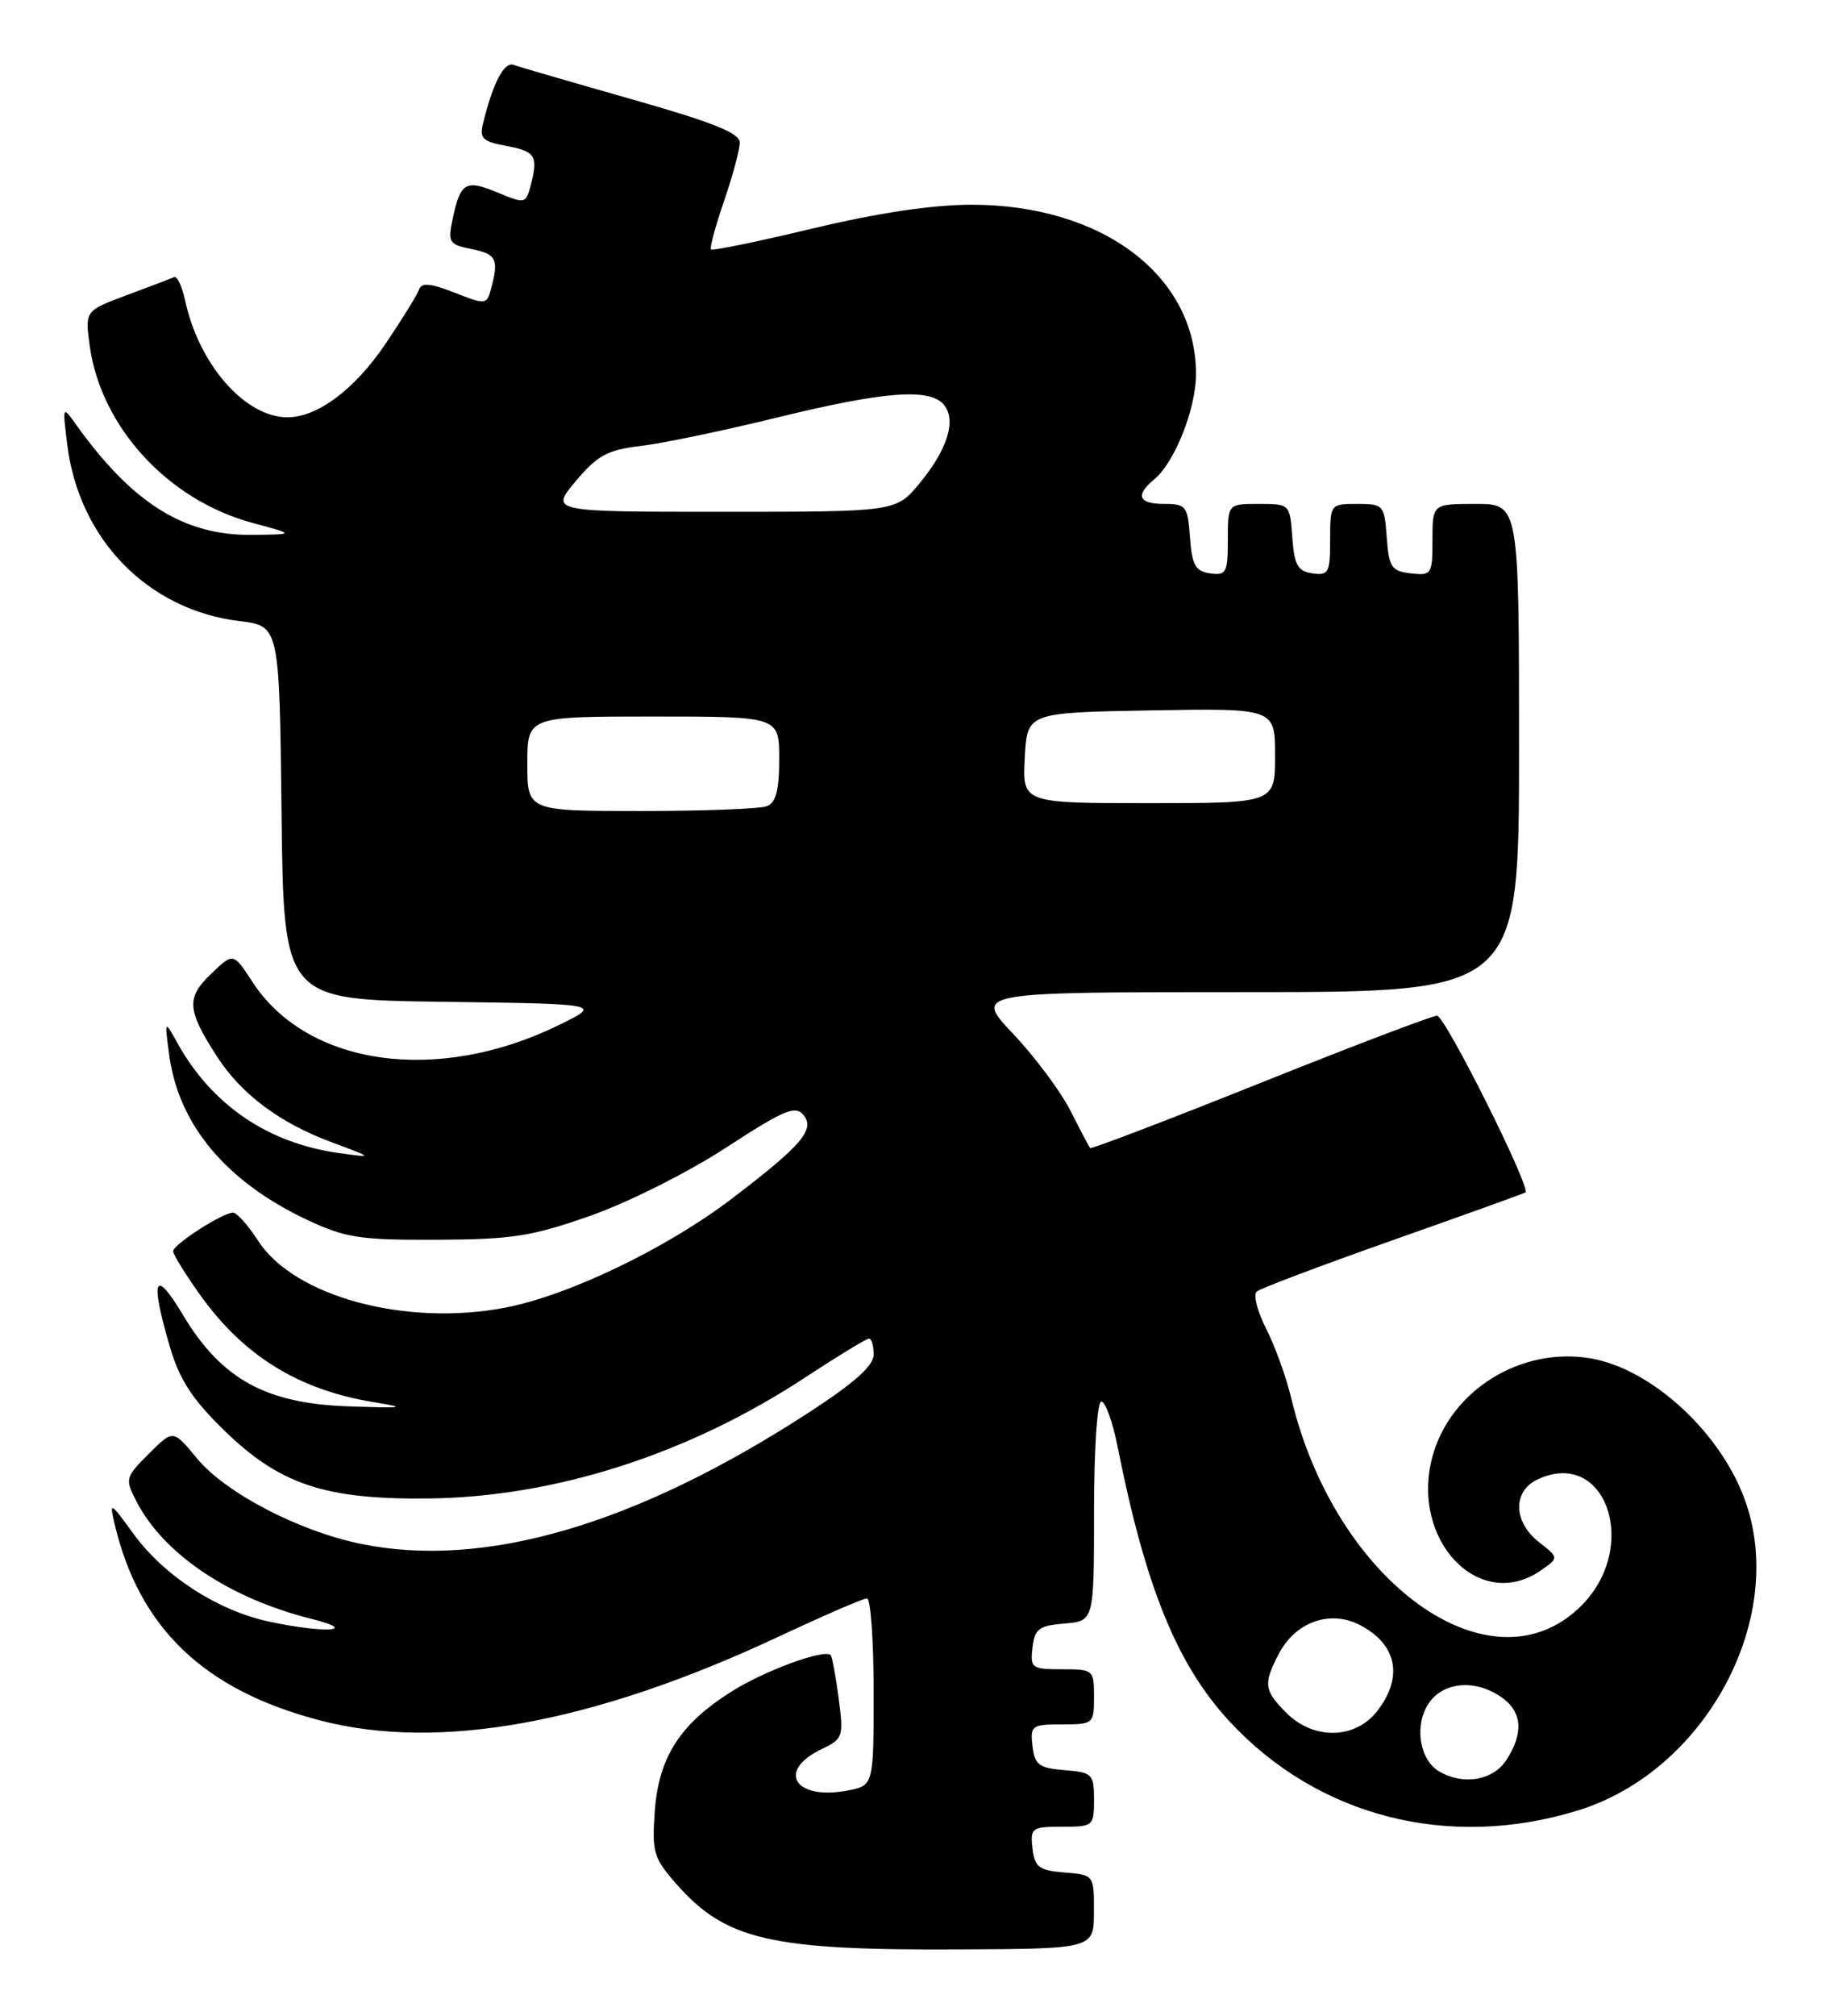 <?xml version="1.0" encoding="UTF-8" standalone="no"?>
<!DOCTYPE svg PUBLIC "-//W3C//DTD SVG 1.1//EN" "http://www.w3.org/Graphics/SVG/1.1/DTD/svg11.dtd" >
<svg xmlns="http://www.w3.org/2000/svg" xmlns:xlink="http://www.w3.org/1999/xlink" version="1.1" viewBox="0 0 232 256">
 <g >
 <path fill="currentColor"
d=" M 138.99 242.81 C 139.00 238.12 139.00 238.12 135.25 237.81 C 131.99 237.54 131.46 237.14 131.18 234.75 C 130.88 232.15 131.09 232.00 134.93 232.00 C 138.90 232.00 139.00 231.92 139.00 228.56 C 139.00 225.31 138.80 225.10 135.25 224.81 C 131.99 224.54 131.46 224.14 131.18 221.75 C 130.88 219.15 131.09 219.00 134.93 219.00 C 138.91 219.00 139.00 218.93 139.00 215.50 C 139.00 212.07 138.91 212.00 134.93 212.00 C 131.09 212.00 130.88 211.85 131.18 209.25 C 131.46 206.86 131.99 206.46 135.25 206.19 C 139.00 205.88 139.00 205.88 139.00 191.94 C 139.00 184.02 139.40 178.00 139.93 178.00 C 140.44 178.00 141.37 180.59 142.00 183.75 C 145.53 201.52 149.53 211.37 156.14 218.54 C 167.37 230.72 184.06 235.01 200.51 229.92 C 216.53 224.98 226.96 205.90 221.84 190.90 C 218.85 182.12 209.94 173.84 202.06 172.51 C 193.21 171.02 184.26 176.59 181.99 185.02 C 179.14 195.64 188.01 204.88 195.81 199.42 C 198.07 197.84 198.07 197.84 195.53 195.85 C 192.22 193.24 192.17 189.34 195.43 187.85 C 204.07 183.91 208.37 196.47 200.92 203.92 C 189.57 215.28 169.69 201.09 164.07 177.62 C 163.43 174.93 161.99 170.94 160.87 168.75 C 159.75 166.56 159.21 164.43 159.67 164.03 C 160.13 163.63 167.93 160.69 177.00 157.49 C 186.07 154.29 193.64 151.57 193.81 151.44 C 194.55 150.89 183.60 129.00 182.58 129.00 C 181.96 129.00 171.85 132.85 160.11 137.55 C 148.37 142.25 138.65 145.96 138.51 145.80 C 138.36 145.63 137.24 143.51 136.01 141.07 C 134.78 138.64 131.51 134.25 128.74 131.32 C 123.71 126.00 123.71 126.00 158.35 126.00 C 193.00 126.00 193.00 126.00 193.00 95.00 C 193.00 64.00 193.00 64.00 187.50 64.00 C 182.00 64.00 182.00 64.00 182.00 68.57 C 182.00 72.96 181.89 73.12 179.25 72.82 C 176.79 72.53 176.47 72.05 176.19 68.25 C 175.89 64.13 175.78 64.00 172.44 64.00 C 169.02 64.00 169.00 64.03 169.00 68.57 C 169.00 72.74 168.80 73.11 166.75 72.82 C 164.88 72.55 164.45 71.78 164.19 68.25 C 163.89 64.02 163.87 64.00 159.94 64.00 C 156.00 64.00 156.00 64.00 156.00 68.57 C 156.00 72.74 155.80 73.11 153.75 72.82 C 151.88 72.55 151.45 71.78 151.19 68.25 C 150.91 64.28 150.69 64.00 147.94 64.00 C 144.64 64.00 144.19 62.91 146.66 60.87 C 149.25 58.73 151.96 51.90 151.96 47.50 C 151.96 34.99 140.02 26.00 123.43 26.00 C 118.50 26.00 111.53 27.04 103.29 29.01 C 96.36 30.67 90.53 31.87 90.34 31.68 C 90.15 31.48 90.90 28.71 92.00 25.51 C 93.10 22.31 94.00 18.97 93.99 18.09 C 93.99 16.90 90.51 15.51 80.24 12.60 C 72.68 10.45 65.94 8.49 65.26 8.24 C 64.07 7.81 62.68 10.43 61.42 15.48 C 60.88 17.60 61.23 17.95 64.41 18.55 C 68.08 19.24 68.42 19.83 67.38 23.72 C 66.81 25.85 66.65 25.88 63.21 24.45 C 59.18 22.76 58.49 23.16 57.52 27.76 C 56.88 30.80 57.04 31.06 59.92 31.63 C 63.07 32.26 63.40 32.92 62.40 36.64 C 61.84 38.72 61.72 38.73 57.74 37.16 C 54.70 35.97 53.54 35.87 53.25 36.76 C 53.03 37.41 51.09 40.55 48.94 43.73 C 45.03 49.49 40.32 53.00 36.52 53.00 C 31.14 52.99 25.28 46.31 23.53 38.20 C 23.14 36.38 22.51 35.03 22.13 35.20 C 21.75 35.36 19.05 36.39 16.12 37.48 C 10.79 39.47 10.79 39.47 11.40 43.92 C 12.82 54.24 21.36 63.53 32.09 66.41 C 37.50 67.87 37.50 67.87 32.07 67.93 C 23.41 68.04 16.85 63.94 9.71 53.99 C 7.93 51.50 7.93 51.50 8.55 56.50 C 10.05 68.52 18.79 77.46 30.43 78.88 C 35.50 79.50 35.50 79.50 35.77 103.23 C 36.04 126.96 36.04 126.96 56.27 127.23 C 76.50 127.50 76.50 127.50 71.00 130.19 C 55.58 137.74 39.03 135.40 32.07 124.70 C 29.64 120.97 29.64 120.97 26.82 123.68 C 23.64 126.72 23.75 128.25 27.56 134.17 C 30.65 138.96 35.51 142.60 42.14 145.07 C 47.50 147.06 47.50 147.06 43.00 146.43 C 34.02 145.17 26.92 140.33 22.56 132.50 C 20.90 129.50 20.90 129.50 21.50 134.00 C 22.69 142.85 28.74 150.08 39.00 154.91 C 43.91 157.22 45.69 157.49 55.50 157.45 C 65.10 157.41 67.59 157.02 75.07 154.38 C 79.82 152.71 87.47 148.87 92.25 145.75 C 99.57 140.98 101.05 140.35 102.07 141.59 C 103.61 143.43 101.88 145.46 93.00 152.22 C 84.71 158.54 72.27 164.52 64.21 166.07 C 51.56 168.50 37.40 164.68 32.81 157.60 C 31.54 155.63 30.10 154.02 29.62 154.01 C 28.31 153.99 22.00 158.05 22.00 158.91 C 22.00 159.31 23.51 161.77 25.35 164.35 C 30.91 172.18 37.90 176.51 47.50 178.08 C 51.82 178.78 51.38 178.86 44.29 178.61 C 33.77 178.26 28.13 175.15 23.25 167.01 C 19.60 160.92 19.03 162.32 21.59 171.07 C 22.81 175.22 24.43 177.71 28.44 181.62 C 35.54 188.55 41.30 190.46 54.50 190.31 C 70.55 190.11 87.45 184.69 102.24 174.98 C 106.41 172.24 110.09 170.00 110.41 170.00 C 110.74 170.00 111.00 170.91 111.00 172.02 C 111.00 173.46 108.60 175.60 102.75 179.40 C 80.75 193.69 61.47 199.32 45.75 196.05 C 37.88 194.42 28.61 189.57 25.01 185.20 C 22.00 181.54 22.00 181.54 18.90 184.64 C 15.91 187.63 15.86 187.82 17.34 190.69 C 20.80 197.38 29.12 202.97 39.50 205.58 C 45.86 207.17 41.32 207.48 34.15 205.94 C 27.64 204.54 20.83 200.13 16.96 194.80 C 14.02 190.75 13.89 190.67 14.55 193.50 C 17.67 206.77 25.92 214.66 40.68 218.50 C 55.80 222.44 75.43 218.86 98.90 207.87 C 104.62 205.19 109.68 203.00 110.15 203.00 C 110.62 203.00 111.00 208.35 111.00 214.89 C 111.00 226.78 111.00 226.78 107.63 227.41 C 100.96 228.66 98.63 224.90 104.38 222.15 C 107.12 220.83 107.20 220.59 106.55 215.66 C 106.18 212.84 105.72 210.39 105.54 210.20 C 104.72 209.39 97.06 212.21 92.89 214.86 C 86.37 218.99 83.69 223.19 83.19 230.03 C 82.82 235.21 83.04 235.98 85.90 239.23 C 92.17 246.38 97.85 247.70 121.74 247.58 C 138.98 247.50 138.98 247.50 138.99 242.81 Z  M 182.86 224.98 C 180.36 223.52 179.66 219.18 181.48 216.39 C 183.32 213.58 187.43 213.21 190.78 215.56 C 193.41 217.40 193.61 220.13 191.38 223.54 C 189.68 226.13 185.92 226.77 182.86 224.98 Z  M 163.45 217.55 C 160.60 214.69 160.49 213.88 162.45 210.09 C 164.57 205.99 168.97 204.41 172.78 206.38 C 177.52 208.84 178.34 213.03 174.93 217.37 C 172.14 220.90 166.90 220.99 163.45 217.55 Z  M 67.00 97.00 C 67.00 91.00 67.00 91.00 83.00 91.00 C 99.00 91.00 99.00 91.00 99.00 96.39 C 99.00 100.39 98.59 101.94 97.42 102.39 C 96.55 102.73 89.35 103.00 81.42 103.00 C 67.00 103.00 67.00 103.00 67.00 97.00 Z  M 130.20 96.25 C 130.50 90.50 130.50 90.50 146.25 90.22 C 162.00 89.95 162.00 89.95 162.00 95.97 C 162.00 102.00 162.00 102.00 145.95 102.00 C 129.90 102.00 129.90 102.00 130.20 96.25 Z  M 73.15 61.11 C 75.92 57.81 77.17 57.14 81.46 56.63 C 84.23 56.30 92.04 54.67 98.81 53.01 C 112.33 49.70 118.14 49.26 119.92 51.40 C 121.54 53.35 120.40 57.06 116.85 61.36 C 113.85 65.00 113.85 65.00 91.87 65.00 C 69.89 65.00 69.89 65.00 73.15 61.11 Z "/>
</g>
</svg>